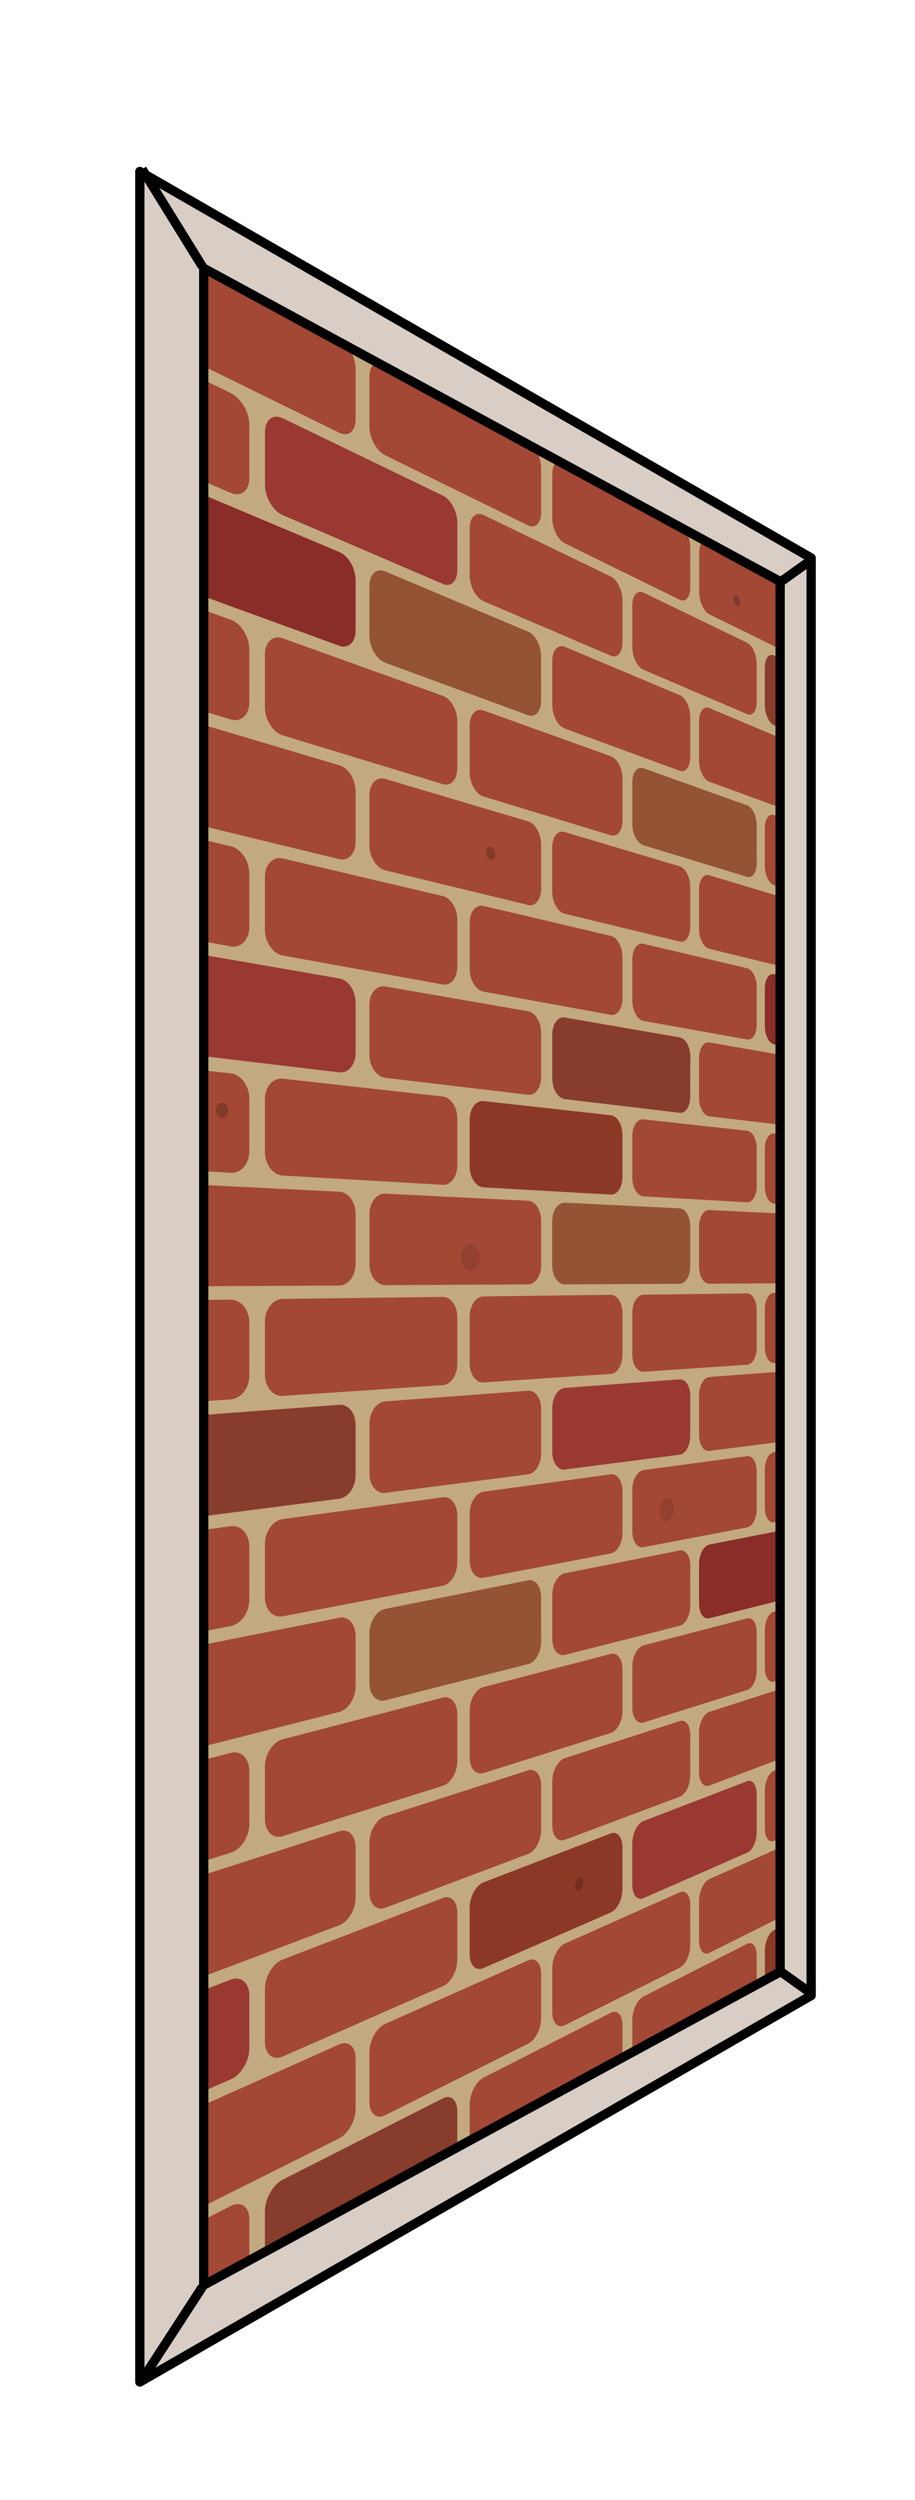 <svg xmlns="http://www.w3.org/2000/svg" xmlns:xlink="http://www.w3.org/1999/xlink" viewBox="0 0 197.63 539.44"><defs><style>.cls-1,.cls-15{fill:none;}.cls-2{fill:#c3a980;}.cls-3{opacity:0.88;}.cls-4{clip-path:url(#clip-path);}.cls-5{fill:#821b1b;}.cls-6{fill:#9e3b2a;}.cls-7{fill:#8e472b;}.cls-8{fill:#802d20;}.cls-9{fill:#932a28;}.cls-10{fill:#85291b;}.cls-11{fill:#975035;}.cls-12{opacity:0.1;}.cls-12,.cls-13{isolation:isolate;}.cls-13{opacity:0.2;}.cls-14{fill:#d8cec5;stroke-linecap:round;stroke-linejoin:round;}.cls-14,.cls-15{stroke:#000;stroke-width:2px;}.cls-15{stroke-miterlimit:10;}</style><clipPath id="clip-path"><polygon class="cls-1" points="171.67 124.98 38.31 51.49 37.25 505.34 170.71 429.18 171.67 124.98"/></clipPath></defs><title>12</title><g id="Слой_2" data-name="Слой 2"><g id="Слой_1-2" data-name="Слой 1"><polygon class="cls-2" points="171.67 124.98 38.31 51.49 37.26 505.34 170.72 429.18 171.67 124.98"/><g class="cls-3"><g class="cls-4"><path class="cls-5" d="M76.81,44.91c0,2.56-1.57,3.67-3.53,2.47L33.87,23.18a10.34,10.34,0,0,1-4.41-7.94V3.06c0-2.89,2-3.91,4.41-2.29L73.28,27.12a9.28,9.28,0,0,1,3.53,7Z"/><path class="cls-6" d="M116.88,70c0,2.28-1.25,3.37-2.8,2.41L83.2,53.48a8.59,8.59,0,0,1-3.41-6.69V36.08c0-2.54,1.53-3.57,3.41-2.32L114.07,54.4c1.55,1,2.8,3.72,2.8,6Z"/><path class="cls-6" d="M149.08,90.2c0,2.06-1,3.1-2.27,2.33L122,77.28c-1.49-.92-2.71-3.5-2.71-5.77V62c0-2.27,1.22-3.29,2.71-2.29l24.83,16.6c1.26.84,2.27,3.19,2.27,5.25Z"/><path class="cls-6" d="M175.53,106.77c0,1.87-.84,2.88-1.88,2.24L153.2,96.47c-1.22-.75-2.21-3-2.21-5.06V82.79c0-2,1-3,2.21-2.22l20.41,13.64c1,.7,1.88,2.78,1.88,4.65Z"/><path class="cls-6" d="M197.63,120.62c0,1.72-.71,2.68-1.59,2.14L179,112.28c-1-.62-1.84-2.64-1.84-4.5V99.92c0-1.86.83-2.82,1.84-2.14L196,109.19c.88.59,1.59,2.46,1.59,4.18Z"/><path class="cls-6" d="M53.85,54.73c0,2.72-1.77,4-4,2.73L5,32.7a10.64,10.64,0,0,1-5-8.39V11.25C0,8.15,2.29,7,5,8.71l44.84,27.2a9.43,9.43,0,0,1,4,7.34Z"/><path class="cls-6" d="M98.77,80.1c0,2.41-1.39,3.59-3.12,2.64L61.06,63.64a8.7,8.7,0,0,1-3.84-7V45.26c0-2.7,1.73-3.84,3.84-2.55l34.59,21c1.73,1,3.12,3.84,3.12,6.25Z"/><path class="cls-7" d="M134.44,100.24c0,2.16-1.12,3.29-2.51,2.53L104.44,87.59c-1.66-.92-3-3.6-3-6V71.52c0-2.39,1.36-3.5,3-2.5L131.93,85.7c1.39.84,2.51,3.27,2.51,5.43Z"/><path class="cls-8" d="M163.44,116.61c0,2-.92,3-2.06,2.41L139,106.67c-1.34-.74-2.43-3.08-2.43-5.23v-9c0-2.14,1.09-3.22,2.43-2.41l22.37,13.57c1.14.69,2.06,2.84,2.06,4.79Z"/><path class="cls-6" d="M187.48,130.19c0,1.79-.77,2.82-1.72,2.29L167.2,122.23c-1.1-.61-2-2.68-2-4.63v-8.2c0-1.95.9-3,2-2.31l18.56,11.26c1,.58,1.72,2.5,1.72,4.29Z"/><path class="cls-6" d="M76.81,90.48c0,2.56-1.57,3.87-3.53,2.91L33.87,74.06a8.91,8.91,0,0,1-4.41-7.39V54.48c0-2.89,2-4.15,4.41-2.83L73.28,73.12c2,1.07,3.53,4,3.53,6.56Z"/><path class="cls-6" d="M116.88,110.62c0,2.28-1.25,3.52-2.8,2.76L83.2,98.25c-1.87-.92-3.41-3.73-3.41-6.27V81.27c0-2.54,1.53-3.76,3.41-2.74l30.87,16.82c1.55.85,2.8,3.37,2.8,5.66Z"/><path class="cls-6" d="M149.08,126.81c0,2.06-1,3.23-2.27,2.61L122,117.25c-1.49-.73-2.71-3.17-2.71-5.43v-9.55c0-2.27,1.22-3.44,2.71-2.62l24.83,13.53c1.26.69,2.27,2.91,2.27,5Z"/><path class="cls-6" d="M175.53,140.11c0,1.87-.84,3-1.88,2.47l-20.41-10c-1.22-.6-2.21-2.74-2.21-4.79v-8.62c0-2,1-3.16,2.21-2.5l20.41,11.12c1,.57,1.88,2.55,1.88,4.42Z"/><path class="cls-6" d="M197.63,151.22c0,1.72-.71,2.77-1.59,2.34L179,145.19c-1-.5-1.84-2.41-1.84-4.27v-7.85c0-1.86.83-2.92,1.84-2.37L196,140c.88.48,1.59,2.26,1.59,4Z"/><path class="cls-6" d="M53.85,103.14c0,2.72-1.77,4.17-4,3.22L5,87.16a9.13,9.13,0,0,1-5-7.77V66.33c0-3.1,2.27-4.51,5-3.17L49.85,84.81a8.14,8.14,0,0,1,4,6.85Z"/><path class="cls-9" d="M98.77,123c0,2.41-1.39,3.77-3.12,3L61.07,111.15c-2.11-.9-3.84-3.83-3.84-6.53V93.25c0-2.7,1.73-4,3.84-3l34.59,16.7c1.73.83,3.12,3.46,3.12,5.87Z"/><path class="cls-6" d="M134.44,138.66c0,2.16-1.12,3.43-2.51,2.84l-27.49-11.77c-1.66-.71-3-3.23-3-5.62V114c0-2.39,1.36-3.67,3-2.87l27.49,13.27c1.39.67,2.51,3,2.51,5.12Z"/><path class="cls-6" d="M163.44,151.45c0,2-.92,3.15-2.06,2.66L139,144.53c-1.34-.57-2.43-2.78-2.43-4.93v-9c0-2.14,1.09-3.36,2.43-2.71l22.37,10.8c1.14.55,2.06,2.58,2.06,4.54Z"/><path class="cls-8" d="M187.48,162c0,1.79-.77,2.91-1.72,2.51l-18.56-8c-1.1-.47-2-2.44-2-4.38V144c0-1.95.9-3.09,2-2.56l18.56,9c1,.46,1.72,2.28,1.72,4.07Z"/><path class="cls-5" d="M76.81,136c0,2.56-1.57,4.06-3.53,3.34L33.87,125c-2.42-.89-4.41-4-4.41-6.85V105.91c0-2.89,2-4.4,4.41-3.38l39.41,16.59c2,.82,3.53,3.56,3.53,6.12Z"/><path class="cls-7" d="M116.88,151.23c0,2.28-1.25,3.67-2.8,3.11L83.2,143c-1.87-.69-3.41-3.31-3.41-5.85V126.47c0-2.54,1.53-4,3.41-3.17l30.87,13c1.55.65,2.8,3,2.8,5.31Z"/><path class="cls-6" d="M149.08,163.43c0,2.06-1,3.35-2.27,2.89L122,157.22c-1.49-.55-2.71-2.83-2.71-5.1v-9.55c0-2.27,1.22-3.59,2.71-3L146.81,150c1.26.53,2.27,2.63,2.27,4.68Z"/><path class="cls-6" d="M175.53,173.45c0,1.87-.84,3.09-1.88,2.7l-20.45-7.47c-1.22-.45-2.21-2.47-2.21-4.51v-8.62c0-2,1-3.28,2.21-2.77l20.41,8.59c1,.44,1.88,2.31,1.88,4.19Z"/><path class="cls-6" d="M197.63,181.83c0,1.72-.71,2.86-1.59,2.53L179,178.11c-1-.37-1.84-2.18-1.84-4v-7.85c0-1.86.83-3,1.84-2.6L196,170.84c.88.37,1.59,2.06,1.59,3.78Z"/><path class="cls-6" d="M53.85,151.54c0,2.72-1.77,4.39-4,3.71L5,141.6a7.82,7.82,0,0,1-5-7.14V121.41c0-3.1,2.27-4.79,5-3.79l44.84,16.1c2.21.79,4,3.64,4,6.36Z"/><path class="cls-6" d="M98.77,165.79c0,2.41-1.39,3.94-3.12,3.41L61.06,158.67c-2.11-.64-3.84-3.36-3.84-6.05V141.24c0-2.7,1.73-4.26,3.84-3.51l34.59,12.42c1.73.62,3.12,3.07,3.12,5.48Z"/><path class="cls-6" d="M134.44,177.09c0,2.16-1.12,3.57-2.51,3.15l-27.49-8.37c-1.66-.51-3-2.86-3-5.25V156.55c0-2.39,1.36-3.84,3-3.24l27.49,9.87c1.39.5,2.51,2.65,2.51,4.81Z"/><path class="cls-7" d="M163.44,186.29c0,2-.92,3.27-2.06,2.92L139,182.4c-1.34-.41-2.43-2.48-2.43-4.62v-9c0-2.14,1.09-3.49,2.43-3l22.37,8c1.14.41,2.06,2.33,2.06,4.28Z"/><path class="cls-6" d="M187.48,193.91c0,1.79-.77,3-1.72,2.72L167.2,191c-1.1-.34-2-2.19-2-4.13v-8.2c0-1.95.9-3.2,2-2.8l18.56,6.66c1,.34,1.72,2.07,1.72,3.86Z"/><path class="cls-6" d="M76.81,181.61c0,2.56-1.57,4.26-3.53,3.78l-39.41-9.56c-2.42-.59-4.41-3.41-4.41-6.3V157.34c0-2.89,2-4.64,4.41-3.92l39.41,11.71c2,.58,3.53,3.12,3.53,5.69Z"/><path class="cls-6" d="M116.88,191.83c0,2.28-1.25,3.83-2.8,3.45L83.2,187.8c-1.87-.45-3.41-2.89-3.41-5.43V171.66c0-2.54,1.53-4.14,3.41-3.59l30.87,9.17c1.55.46,2.8,2.68,2.8,5Z"/><path class="cls-6" d="M149.08,200c0,2.06-1,3.48-2.27,3.17l-24.83-6c-1.49-.36-2.71-2.49-2.71-4.76v-9.57c0-2.27,1.22-3.74,2.71-3.3l24.83,7.4c1.26.37,2.27,2.34,2.27,4.4Z"/><path class="cls-6" d="M175.53,206.79c0,1.87-.84,3.19-1.88,2.94l-20.45-5c-1.22-.3-2.21-2.19-2.21-4.24v-8.62c0-2,1-3.41,2.21-3L173.61,195c1,.31,1.88,2.08,1.88,4Z"/><path class="cls-6" d="M197.63,212.43c0,1.72-.71,2.94-1.59,2.73L179,211c-1-.25-1.84-2-1.84-3.82v-7.85c0-1.86.83-3.13,1.84-2.83L196,201.56c.88.26,1.59,1.87,1.59,3.59Z"/><path class="cls-6" d="M53.85,200c0,2.72-1.77,4.61-4,4.21L5,196.1a6.69,6.69,0,0,1-5-6.52V176.49c0-3.1,2.27-5.07,5-4.42l44.84,10.54c2.21.52,4,3.14,4,5.86Z"/><path class="cls-6" d="M98.77,208.63c0,2.41-1.39,4.11-3.12,3.8l-34.59-6.25c-2.11-.38-3.84-2.88-3.84-5.58V189.23c0-2.7,1.73-4.48,3.84-4l34.59,8.13c1.73.41,3.12,2.69,3.12,5.09Z"/><path class="cls-6" d="M134.44,215.52c0,2.16-1.12,3.71-2.51,3.46l-27.49-5c-1.66-.3-3-2.48-3-4.87v-10c0-2.39,1.36-4,3-3.62l27.49,6.46c1.39.33,2.51,2.34,2.51,4.5Z"/><path class="cls-6" d="M163.44,221.13c0,2-.92,3.38-2.06,3.17l-22.37-4c-1.34-.24-2.43-2.18-2.43-4.32v-9c0-2.14,1.09-3.63,2.43-3.31l22.37,5.26c1.14.27,2.06,2.07,2.06,4Z"/><path class="cls-5" d="M187.48,225.77c0,1.79-.77,3.1-1.72,2.93l-18.56-3.35c-1.1-.2-2-1.94-2-3.89v-8.2c0-1.95.9-3.31,2-3.05l18.56,4.37c1,.22,1.72,1.86,1.72,3.65Z"/><path class="cls-9" d="M76.81,227.17c0,2.56-1.57,4.45-3.53,4.22l-39.41-4.68c-2.42-.29-4.41-2.87-4.41-5.76V208.77c0-2.89,2-4.89,4.41-4.47l39.41,6.83c2,.34,3.53,2.69,3.53,5.25Z"/><path class="cls-6" d="M116.88,232.43c0,2.28-1.25,4-2.8,3.8L83.2,232.57c-1.87-.22-3.41-2.46-3.41-5V216.86c0-2.54,1.53-4.33,3.41-4l30.87,5.35c1.55.27,2.8,2.33,2.8,4.62Z"/><path class="cls-8" d="M149.08,236.66c0,2.06-1,3.61-2.27,3.46L122,237.17c-1.49-.18-2.71-2.16-2.71-4.42v-9.56c0-2.27,1.22-3.89,2.71-3.63l24.83,4.3c1.26.22,2.27,2.06,2.27,4.12Z"/><path class="cls-6" d="M175.53,240.13c0,1.87-.84,3.29-1.88,3.17l-20.45-2.42c-1.22-.14-2.21-1.92-2.21-4v-8.62c0-2,1-3.53,2.21-3.32l20.41,3.54c1,.18,1.88,1.85,1.88,3.72Z"/><path class="cls-9" d="M197.63,243c0,1.72-.71,3-1.59,2.93l-17.07-2c-1-.12-1.84-1.73-1.84-3.59v-7.84c0-1.86.83-3.23,1.84-3.05l17.07,3c.88.15,1.59,1.67,1.59,3.39Z"/><path class="cls-6" d="M53.85,248.36c0,2.72-1.77,4.83-4,4.7L5,250.51a5.74,5.74,0,0,1-5-5.89v-13c0-3.1,2.27-5.35,5-5l44.84,5c2.21.25,4,2.65,4,5.37Z"/><path class="cls-6" d="M98.77,251.48c0,2.41-1.39,4.28-3.12,4.18l-34.59-2c-2.11-.12-3.84-2.4-3.84-5.1V237.22c0-2.7,1.73-4.69,3.84-4.46l34.59,3.85c1.73.19,3.12,2.3,3.12,4.71Z"/><path class="cls-10" d="M134.44,254c0,2.16-1.12,3.85-2.51,3.77l-27.49-1.56c-1.66-.09-3-2.11-3-4.5V241.59c0-2.39,1.36-4.18,3-4l27.49,3.06c1.39.15,2.51,2,2.51,4.19Z"/><path class="cls-6" d="M163.44,256c0,2-.92,3.49-2.06,3.43L139,258.15c-1.34-.08-2.43-1.88-2.43-4v-9c0-2.14,1.09-3.76,2.43-3.61L161.38,244c1.14.13,2.06,1.82,2.06,3.77Z"/><path class="cls-6" d="M187.48,257.63c0,1.79-.77,3.2-1.72,3.14l-18.56-1.05c-1.1-.06-2-1.69-2-3.64v-8.2c0-1.95.9-3.42,2-3.3l18.56,2.07c1,.11,1.72,1.64,1.72,3.43Z"/><path class="cls-6" d="M76.81,272.74c0,2.56-1.57,4.64-3.53,4.65l-39.41.2c-2.42,0-4.41-2.32-4.41-5.21V260.2c0-2.89,2-5.14,4.41-5l39.41,1.95c2,.1,3.53,2.25,3.53,4.81Z"/><path class="cls-6" d="M116.88,273c0,2.28-1.25,4.14-2.8,4.15l-30.87.16c-1.87,0-3.41-2-3.41-4.58V262c0-2.54,1.53-4.52,3.41-4.43l30.87,1.53c1.55.08,2.8,2,2.8,4.27Z"/><path class="cls-7" d="M149.08,273.28c0,2.06-1,3.73-2.27,3.74l-24.83.13c-1.49,0-2.71-1.82-2.71-4.09v-9.55c0-2.27,1.22-4,2.71-4l24.83,1.23c1.26.06,2.27,1.78,2.27,3.84Z"/><path class="cls-6" d="M175.53,273.48c0,1.87-.84,3.4-1.88,3.4L153.2,277c-1.22,0-2.21-1.65-2.21-3.69v-8.62c0-2,1-3.65,2.21-3.59l20.41,1c1,.05,1.88,1.61,1.88,3.49Z"/><path class="cls-6" d="M197.63,273.64c0,1.72-.71,3.12-1.59,3.12l-17.07.09c-1,0-1.84-1.5-1.84-3.36v-7.85c0-1.86.83-3.33,1.84-3.28l17.07.84c.88,0,1.59,1.47,1.59,3.19Z"/><path class="cls-6" d="M53.85,296.77c0,2.72-1.77,5-4,5.19L5,305c-2.77.19-5-2.17-5-5.27v-13A5.44,5.44,0,0,1,5,281l44.84-.56c2.21,0,4,2.16,4,4.88Z"/><path class="cls-6" d="M98.77,294.32c0,2.41-1.39,4.45-3.12,4.57l-34.59,2.32c-2.11.14-3.84-1.93-3.84-4.63V285.21c0-2.7,1.73-4.91,3.84-4.93l34.59-.43c1.73,0,3.12,1.91,3.12,4.32Z"/><path class="cls-6" d="M134.44,292.38c0,2.16-1.12,4-2.51,4.08l-27.49,1.84c-1.66.11-3-1.73-3-4.12V284.1c0-2.39,1.36-4.34,3-4.36l27.49-.34c1.39,0,2.51,1.72,2.51,3.88Z"/><path class="cls-6" d="M163.44,290.8c0,2-.92,3.61-2.06,3.68L139,296c-1.34.09-2.43-1.58-2.43-3.72v-9c0-2.14,1.09-3.9,2.43-3.91l22.37-.28c1.14,0,2.06,1.56,2.06,3.52Z"/><path class="cls-6" d="M187.48,289.5c0,1.79-.77,3.29-1.72,3.36L167.2,294.1c-1.1.07-2-1.44-2-3.39v-8.2c0-2,.9-3.53,2-3.55l18.56-.23c1,0,1.72,1.43,1.72,3.22Z"/><path class="cls-8" d="M76.81,318.3c0,2.56-1.57,4.84-3.53,5.09l-39.41,5.08c-2.42.31-4.41-1.78-4.41-4.67V311.62c0-2.89,2-5.38,4.41-5.56l39.41-2.93c2-.15,3.53,1.81,3.53,4.37Z"/><path class="cls-6" d="M116.88,313.64c0,2.28-1.25,4.29-2.8,4.49l-30.87,4c-1.87.24-3.41-1.62-3.41-4.16V307.24c0-2.54,1.53-4.71,3.41-4.85l30.87-2.3c1.55-.12,2.8,1.64,2.8,3.92Z"/><path class="cls-9" d="M149.08,309.89c0,2.06-1,3.86-2.27,4L122,317.09c-1.49.19-2.71-1.49-2.71-3.75v-9.55c0-2.27,1.22-4.19,2.71-4.3l24.83-1.85c1.26-.09,2.27,1.5,2.27,3.56Z"/><path class="cls-6" d="M175.53,306.82c0,1.87-.84,3.5-1.88,3.64l-20.45,2.62c-1.22.16-2.21-1.37-2.21-3.42V301c0-2,1-3.78,2.21-3.87l20.41-1.52c1-.08,1.88,1.38,1.88,3.25Z"/><path class="cls-6" d="M197.63,304.25c0,1.72-.71,3.21-1.59,3.32L179,309.77c-1,.13-1.84-1.27-1.84-3.14v-7.85c0-1.86.83-3.43,1.84-3.51L196,294c.88-.07,1.59,1.28,1.59,3Z"/><path class="cls-6" d="M53.85,345.18c0,2.72-1.77,5.26-4,5.69L5,359.43c-2.77.53-5-1.55-5-4.64V341.73a6.33,6.33,0,0,1,5-6.29l44.84-6.11c2.21-.3,4,1.66,4,4.38Z"/><path class="cls-6" d="M98.77,337.17c0,2.41-1.39,4.63-3.12,5l-34.59,6.6c-2.11.4-3.84-1.45-3.84-4.15V333.2c0-2.7,1.73-5.12,3.84-5.41l34.59-4.71c1.73-.24,3.12,1.53,3.12,3.94Z"/><path class="cls-6" d="M134.44,330.81c0,2.16-1.12,4.12-2.51,4.39l-27.49,5.25c-1.66.32-3-1.36-3-3.75V326.62c0-2.39,1.36-4.51,3-4.74l27.49-3.75c1.39-.19,2.51,1.41,2.51,3.57Z"/><path class="cls-6" d="M163.44,325.64c0,2-.92,3.72-2.06,3.94L139,333.85c-1.34.26-2.43-1.27-2.43-3.42v-9c0-2.14,1.09-4,2.43-4.22l22.37-3c1.14-.16,2.06,1.31,2.06,3.26Z"/><path class="cls-6" d="M187.48,321.36c0,1.79-.77,3.39-1.72,3.57l-18.56,3.54c-1.1.21-2-1.2-2-3.14v-8.2c0-2,.9-3.65,2-3.8l18.56-2.53c1-.13,1.72,1.22,1.72,3Z"/><path class="cls-6" d="M76.81,363.87c0,2.56-1.57,5-3.53,5.53l-39.41,10c-2.42.61-4.41-1.23-4.41-4.12V363c0-2.89,2-5.63,4.41-6.11l39.41-7.81c2-.39,3.53,1.38,3.53,3.94Z"/><path class="cls-7" d="M116.88,354.24c0,2.28-1.25,4.45-2.8,4.84L83.2,366.89c-1.87.47-3.41-1.2-3.41-3.74V352.44c0-2.54,1.53-4.9,3.41-5.27L114.07,341c1.55-.31,2.8,1.3,2.8,3.58Z"/><path class="cls-6" d="M149.08,346.51c0,2.06-1,4-2.27,4.3L122,357.09c-1.49.38-2.71-1.15-2.71-3.42v-9.55c0-2.27,1.22-4.34,2.71-4.64l24.83-4.92c1.26-.25,2.27,1.22,2.27,3.28Z"/><path class="cls-5" d="M175.53,340.16c0,1.87-.84,3.61-1.88,3.87l-20.45,5.16c-1.22.31-2.21-1.1-2.21-3.14v-8.62c0-2,1-3.9,2.21-4.14l20.41-4c1-.21,1.88,1.15,1.88,3Z"/><path class="cls-6" d="M197.63,334.85c0,1.72-.71,3.29-1.59,3.52L179,342.68c-1,.26-1.84-1-1.84-2.91v-7.85c0-1.86.83-3.54,1.84-3.74L196,324.8c.88-.17,1.59,1.08,1.59,2.8Z"/><path class="cls-6" d="M53.85,393.59c0,2.72-1.77,5.48-4,6.18L5,413.88c-2.77.87-5-.92-5-4V396.81a7.4,7.4,0,0,1,5-6.92l44.84-11.66c2.21-.58,4,1.17,4,3.89Z"/><path class="cls-6" d="M98.77,380c0,2.41-1.39,4.8-3.12,5.34L61.06,396.21c-2.11.66-3.84-1-3.84-3.68V381.19c0-2.7,1.73-5.33,3.84-5.88l34.59-9c1.73-.45,3.12,1.14,3.12,3.55Z"/><path class="cls-6" d="M134.44,369.24c0,2.16-1.12,4.26-2.51,4.7l-27.49,8.65c-1.66.52-3-1-3-3.38V369.14c0-2.39,1.36-4.68,3-5.11l27.49-7.15c1.39-.36,2.51,1.1,2.51,3.26Z"/><path class="cls-6" d="M163.44,360.48c0,2-.92,3.83-2.06,4.19l-22.37,7c-1.34.42-2.43-1-2.43-3.12v-9c0-2.14,1.09-4.17,2.43-4.52l22.37-5.82c1.14-.3,2.06,1,2.06,3Z"/><path class="cls-6" d="M187.48,353.22c0,1.79-.77,3.48-1.72,3.78l-18.56,5.84c-1.1.35-2-1-2-2.89v-8.2c0-2,.9-3.76,2-4l18.56-4.83c1-.25,1.72,1,1.72,2.79Z"/><path class="cls-6" d="M76.81,409.43c0,2.56-1.57,5.23-3.53,6L33.87,430.27c-2.42.91-4.41-.68-4.41-3.57V414.48c0-2.89,2-5.87,4.41-6.65l39.41-12.69c2-.63,3.53.94,3.53,3.5Z"/><path class="cls-6" d="M116.88,394.85c0,2.28-1.25,4.6-2.8,5.19L83.2,411.66c-1.87.71-3.41-.78-3.41-3.32V397.63c0-2.54,1.53-5.09,3.41-5.7L114.08,382c1.55-.5,2.8,1,2.8,3.23Z"/><path class="cls-6" d="M149.08,383.12c0,2.06-1,4.11-2.27,4.58L122,397c-1.49.56-2.71-.81-2.71-3.08v-9.55c0-2.27,1.22-4.49,2.71-5l24.83-8c1.26-.41,2.27.94,2.27,3Z"/><path class="cls-6" d="M175.53,373.5c0,1.87-.84,3.71-1.88,4.1l-20.45,7.69c-1.22.46-2.21-.82-2.21-2.87V373.8c0-2,1-4,2.21-4.41l20.41-6.57c1-.34,1.88.91,1.88,2.79Z"/><path class="cls-9" d="M197.63,365.45c0,1.72-.71,3.38-1.59,3.71L179,375.59c-1,.38-1.84-.82-1.84-2.68v-7.85c0-1.86.83-3.64,1.84-4l17.07-5.5c.88-.28,1.59.88,1.59,2.6Z"/><path class="cls-9" d="M53.85,442c0,2.72-1.77,5.7-4,6.67L5,468.32c-2.77,1.22-5-.3-5-3.39v-13a8.64,8.64,0,0,1,5-7.54l44.84-17.22c2.21-.85,4,.68,4,3.4Z"/><path class="cls-6" d="M98.77,422.86c0,2.41-1.39,5-3.12,5.73L61.06,443.76c-2.11.93-3.84-.5-3.84-3.2V429.18c0-2.7,1.73-5.55,3.84-6.36l34.59-13.28c1.73-.66,3.12.75,3.12,3.16Z"/><path class="cls-10" d="M134.44,407.67c0,2.16-1.12,4.4-2.51,5l-27.49,12c-1.66.73-3-.61-3-3V411.66c0-2.39,1.36-4.85,3-5.49l27.49-10.56c1.39-.53,2.51.79,2.51,3Z"/><path class="cls-9" d="M163.44,395.32c0,2-.92,4-2.06,4.45L139,409.58c-1.34.59-2.43-.67-2.43-2.82v-9c0-2.14,1.09-4.3,2.43-4.82l22.37-8.59c1.14-.44,2.06.8,2.06,2.76Z"/><path class="cls-6" d="M187.48,385.08c0,1.79-.77,3.58-1.72,4l-18.56,8.14c-1.1.48-2-.7-2-2.64v-8.2c0-2,.9-3.87,2-4.29l18.56-7.1c1-.37,1.72.79,1.72,2.58Z"/><path class="cls-6" d="M76.81,455c0,2.56-1.57,5.42-3.53,6.4L33.87,481.11c-2.42,1.21-4.41-.14-4.41-3v-12.2a8.45,8.45,0,0,1,4.41-7.2l39.41-17.57c2-.87,3.53.5,3.53,3.06Z"/><path class="cls-6" d="M116.88,435.45c0,2.28-1.25,4.76-2.8,5.53L83.2,456.43c-1.87.94-3.41-.35-3.41-2.89V442.83c0-2.54,1.53-5.28,3.41-6.12L114.08,423c1.55-.69,2.8.6,2.8,2.88Z"/><path class="cls-6" d="M149.08,419.74c0,2.06-1,4.23-2.27,4.86L122,437c-1.49.75-2.71-.48-2.71-2.74V424.7c0-2.27,1.22-4.65,2.71-5.31l24.83-11.07c1.26-.56,2.27.65,2.27,2.71Z"/><path class="cls-6" d="M175.53,406.84c0,1.87-.84,3.81-1.88,4.34L153.2,421.39c-1.22.61-2.21-.55-2.21-2.6v-8.62c0-2,1-4.14,2.21-4.69l20.41-9.1c1-.47,1.88.68,1.88,2.55Z"/><path class="cls-6" d="M197.63,396.06c0,1.72-.71,3.47-1.59,3.91L179,408.51c-1,.51-1.84-.59-1.84-2.45v-7.85c0-1.86.83-3.74,1.84-4.19L196,386.41c.88-.39,1.59.69,1.59,2.41Z"/><path class="cls-6" d="M53.85,490.4a9,9,0,0,1-4,7.17L5,522.78c-2.77,1.56-5,.33-5-2.77V507a10.08,10.08,0,0,1,5-8.17L49.86,476c2.21-1.12,4,.18,4,2.9Z"/><path class="cls-8" d="M98.77,465.71c0,2.41-1.39,5.14-3.12,6.11L61.06,491.27c-2.11,1.19-3.84,0-3.84-2.73V477.17c0-2.7,1.73-5.76,3.84-6.83l34.59-17.56c1.73-.88,3.12.37,3.12,2.78Z"/><path class="cls-6" d="M134.44,446.1c0,2.16-1.12,4.54-2.51,5.32l-27.49,15.46c-1.66.93-3-.24-3-2.63V454.17c0-2.39,1.36-5,3-5.86l27.49-14c1.39-.71,2.51.48,2.51,2.64Z"/><path class="cls-6" d="M163.44,430.16c0,2-.92,4.06-2.06,4.7L139,447.44c-1.34.75-2.43-.37-2.43-2.52v-9c0-2.14,1.09-4.44,2.43-5.12l22.37-11.36c1.14-.58,2.06.54,2.06,2.5Z"/><path class="cls-10" d="M187.48,417c0,1.79-.77,3.67-1.72,4.21L167.2,431.59c-1.1.62-2-.45-2-2.4V421c0-2,.9-4,2-4.54L185.76,407c1-.48,1.72.58,1.72,2.37Z"/><path class="cls-6" d="M76.81,500.56a8.83,8.83,0,0,1-3.53,6.84L33.87,532c-2.42,1.51-4.41.41-4.41-2.48V517.34a9.81,9.81,0,0,1,4.41-7.74l39.41-22.45c2-1.12,3.53.07,3.53,2.63Z"/><path class="cls-6" d="M116.88,476c0,2.28-1.25,4.91-2.8,5.88L83.2,501.2c-1.87,1.17-3.41.07-3.41-2.47V488c0-2.54,1.53-5.47,3.41-6.54l30.87-17.59c1.55-.88,2.8.26,2.8,2.54Z"/><path class="cls-11" d="M149.08,456.36c0,2.06-1,4.36-2.27,5.15L122,477c-1.49.93-2.71-.14-2.71-2.41V465c0-2.27,1.22-4.8,2.71-5.65l24.83-14.15c1.26-.72,2.27.37,2.27,2.43Z"/><path class="cls-6" d="M175.53,440.18c0,1.87-.84,3.92-1.88,4.57L153.2,457.49c-1.22.76-2.21-.28-2.21-2.32v-8.62c0-2,1-4.27,2.21-5L173.64,430c1-.59,1.88.45,1.88,2.32Z"/><path class="cls-6" d="M197.63,426.66c0,1.72-.71,3.56-1.59,4.11L179,441.43c-1,.63-1.84-.36-1.84-2.23v-7.85c0-1.86.83-3.84,1.84-4.42L196,417.2c.88-.5,1.59.49,1.59,2.21Z"/><path class="cls-6" d="M98.77,508.55a8.68,8.68,0,0,1-3.12,6.5L61.06,538.78c-2.11,1.45-3.84.45-3.84-2.25V525.16a9.54,9.54,0,0,1,3.84-7.31L95.65,496c1.73-1.09,3.12,0,3.12,2.39Z"/><path class="cls-6" d="M134.44,484.53c0,2.16-1.12,4.68-2.51,5.63L104.44,509c-1.66,1.14-3,.13-3-2.26v-10c0-2.39,1.36-5.18,3-6.23l27.49-17.36c1.39-.88,2.51.17,2.51,2.33Z"/><path class="cls-6" d="M163.44,465c0,2-.92,4.18-2.06,5L139,485.31c-1.34.92-2.43-.07-2.43-2.21v-9c0-2.14,1.09-4.57,2.43-5.42l22.37-14.13c1.14-.72,2.06.29,2.06,2.25Z"/><path class="cls-6" d="M187.48,448.8c0,1.79-.77,3.77-1.72,4.42L167.2,466c-1.1.76-2-.2-2-2.15v-8.2c0-2,.9-4.09,2-4.79l18.56-11.73c1-.6,1.72.36,1.72,2.16Z"/></g></g><path class="cls-12" d="M145.55,325.5c0,1.37-.68,2.61-1.52,2.75s-1.54-.85-1.54-2.24.69-2.62,1.54-2.76S145.55,324.13,145.55,325.5Z"/><path class="cls-12" d="M103.62,271.35c0,1.57-.88,2.83-2,2.83s-2-1.29-2-2.88.9-2.85,2-2.83S103.62,269.78,103.62,271.35Z"/><path class="cls-13" d="M49.32,239.73A1.38,1.38,0,0,1,48,241.27a1.7,1.7,0,0,1-1.34-1.78c0-.92.6-1.61,1.34-1.54A1.7,1.7,0,0,1,49.32,239.73Z"/><path class="cls-13" d="M125.95,406.28a1.9,1.9,0,0,1-.87,1.69c-.48.2-.87-.24-.87-1a1.9,1.9,0,0,1,.87-1.69C125.56,405.11,125.95,405.55,125.95,406.28Z"/><path class="cls-13" d="M107,184.39c0,.78-.43,1.3-1,1.15a1.73,1.73,0,0,1-1-1.68c0-.78.44-1.3,1-1.15A1.73,1.73,0,0,1,107,184.39Z"/><path class="cls-13" d="M159.84,129.93c0,.66-.31,1-.69.84a1.85,1.85,0,0,1-.69-1.55c0-.66.31-1,.69-.84A1.86,1.86,0,0,1,159.84,129.93Z"/><path class="cls-14" d="M30.2,37V514l145-83.4V120.39Zm138.3,388.5L44,493.09V57.88l124.5,67.6Z"/><line class="cls-15" x1="43.7" y1="57.49" x2="30.7" y2="36.49"/><line class="cls-15" x1="168.7" y1="125.49" x2="175.7" y2="120.49"/><line class="cls-15" x1="168.7" y1="425.49" x2="175.7" y2="430.49"/><line class="cls-15" x1="43.7" y1="493.49" x2="30.7" y2="513.49"/></g></g></svg>